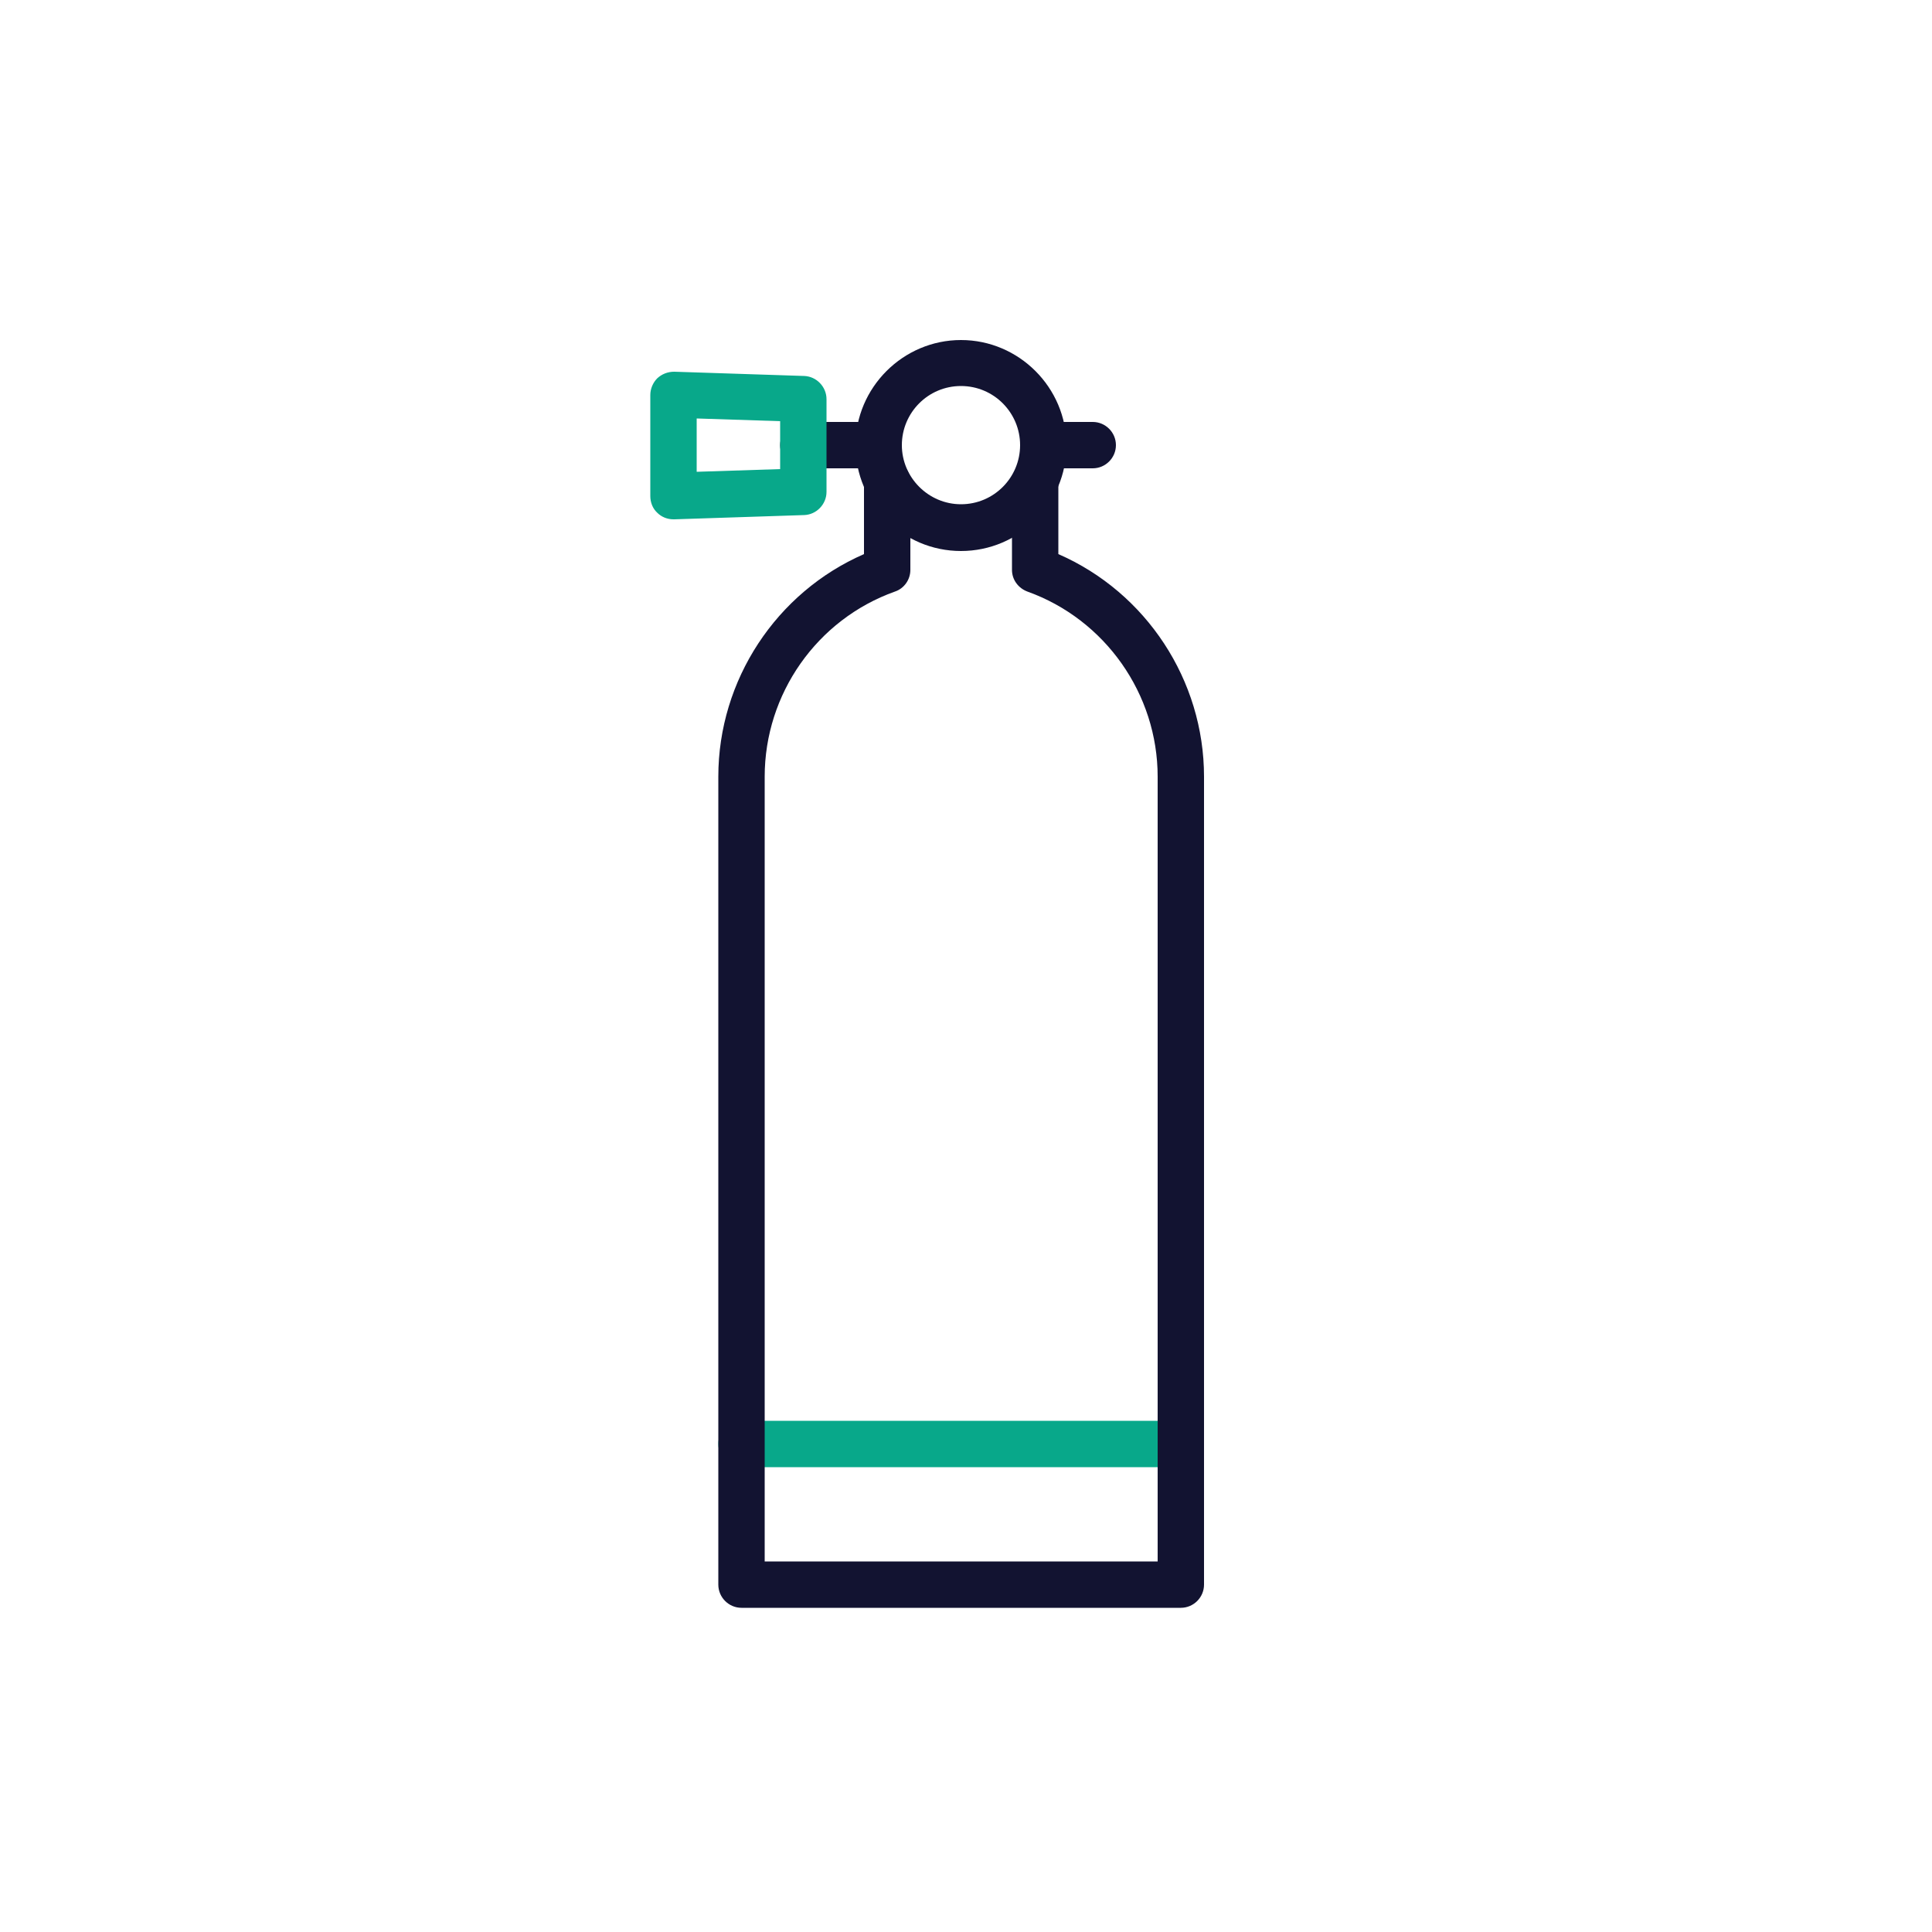 <?xml version="1.0" encoding="utf-8"?>
<!-- Generator: Adobe Illustrator 26.2.1, SVG Export Plug-In . SVG Version: 6.00 Build 0)  -->
<svg version="1.1" id="outline" xmlns="http://www.w3.org/2000/svg" xmlns:xlink="http://www.w3.org/1999/xlink" x="0px" y="0px"
	 viewBox="0 0 500 500" style="enable-background:new 0 0 500 500;" xml:space="preserve">
<style type="text/css">
	.st0{fill:#121331;}
	.st1{fill:none;stroke:#121331;stroke-width:12;stroke-linecap:round;stroke-linejoin:round;stroke-miterlimit:10;}
	.st2{fill:#08A88A;}
	.st3{fill:none;stroke:#08A88A;stroke-width:12;stroke-linecap:round;stroke-linejoin:round;stroke-miterlimit:10;}
	.st4{fill:#FFFFFF;}
	.st5{fill:#08A789;}
</style>
<path class="st2" d="M305.6,379.7H191.9c-3.3,0-6-2.7-6-6s2.7-6,6-6h113.7c3.3,0,6,2.7,6,6S308.9,379.7,305.6,379.7z"/>
<path class="st0" d="M305.6,416.1H191.9c-3.3,0-6-2.7-6-6V201c0-25,15-47.7,37.7-57.6v-18.7c0-3.3,2.7-6,6-6s6,2.7,6,6v22.8
	c0,2.5-1.6,4.8-4,5.6c-20.2,7.2-33.7,26.5-33.7,47.9v203.1h101.7V201c0-21.4-13.6-40.7-33.7-47.9c-2.4-0.9-4-3.1-4-5.6v-22.8
	c0-3.3,2.7-6,6-6s6,2.7,6,6v18.7c22.7,9.9,37.7,32.6,37.7,57.6v209.1C311.6,413.4,308.9,416.1,305.6,416.1z"/>
<path class="st0" d="M282.8,121.2h-12.7c-3.3,0-6-2.7-6-6s2.7-6,6-6h12.7c3.3,0,6,2.7,6,6S286.1,121.2,282.8,121.2z"/>
<path class="st0" d="M227.4,121.2h-19.5c-3.3,0-6-2.7-6-6s2.7-6,6-6h19.5c3.3,0,6,2.7,6,6S230.7,121.2,227.4,121.2z"/>
<path class="st0" d="M248.7,142.6c-15.1,0-27.3-12.3-27.3-27.3s12.3-27.3,27.3-27.3s27.3,12.3,27.3,27.3S263.8,142.6,248.7,142.6z
	 M248.7,99.9c-8.5,0-15.3,6.9-15.3,15.3s6.9,15.3,15.3,15.3c8.5,0,15.3-6.9,15.3-15.3S257.2,99.9,248.7,99.9z"/>
<path class="st2" d="M174.3,134.4c-1.6,0-3.1-0.6-4.2-1.7c-1.2-1.1-1.8-2.7-1.8-4.3v-26.2c0-1.6,0.7-3.2,1.8-4.3
	c1.2-1.1,2.7-1.7,4.4-1.7l33.6,1.1c3.2,0.1,5.8,2.8,5.8,6v24c0,3.2-2.6,5.9-5.8,6l-33.6,1.1C174.5,134.4,174.4,134.4,174.3,134.4z
	 M207.9,127.2L207.9,127.2L207.9,127.2z M180.3,108.3v13.8l21.6-0.7V109L180.3,108.3z"/>
</svg>
